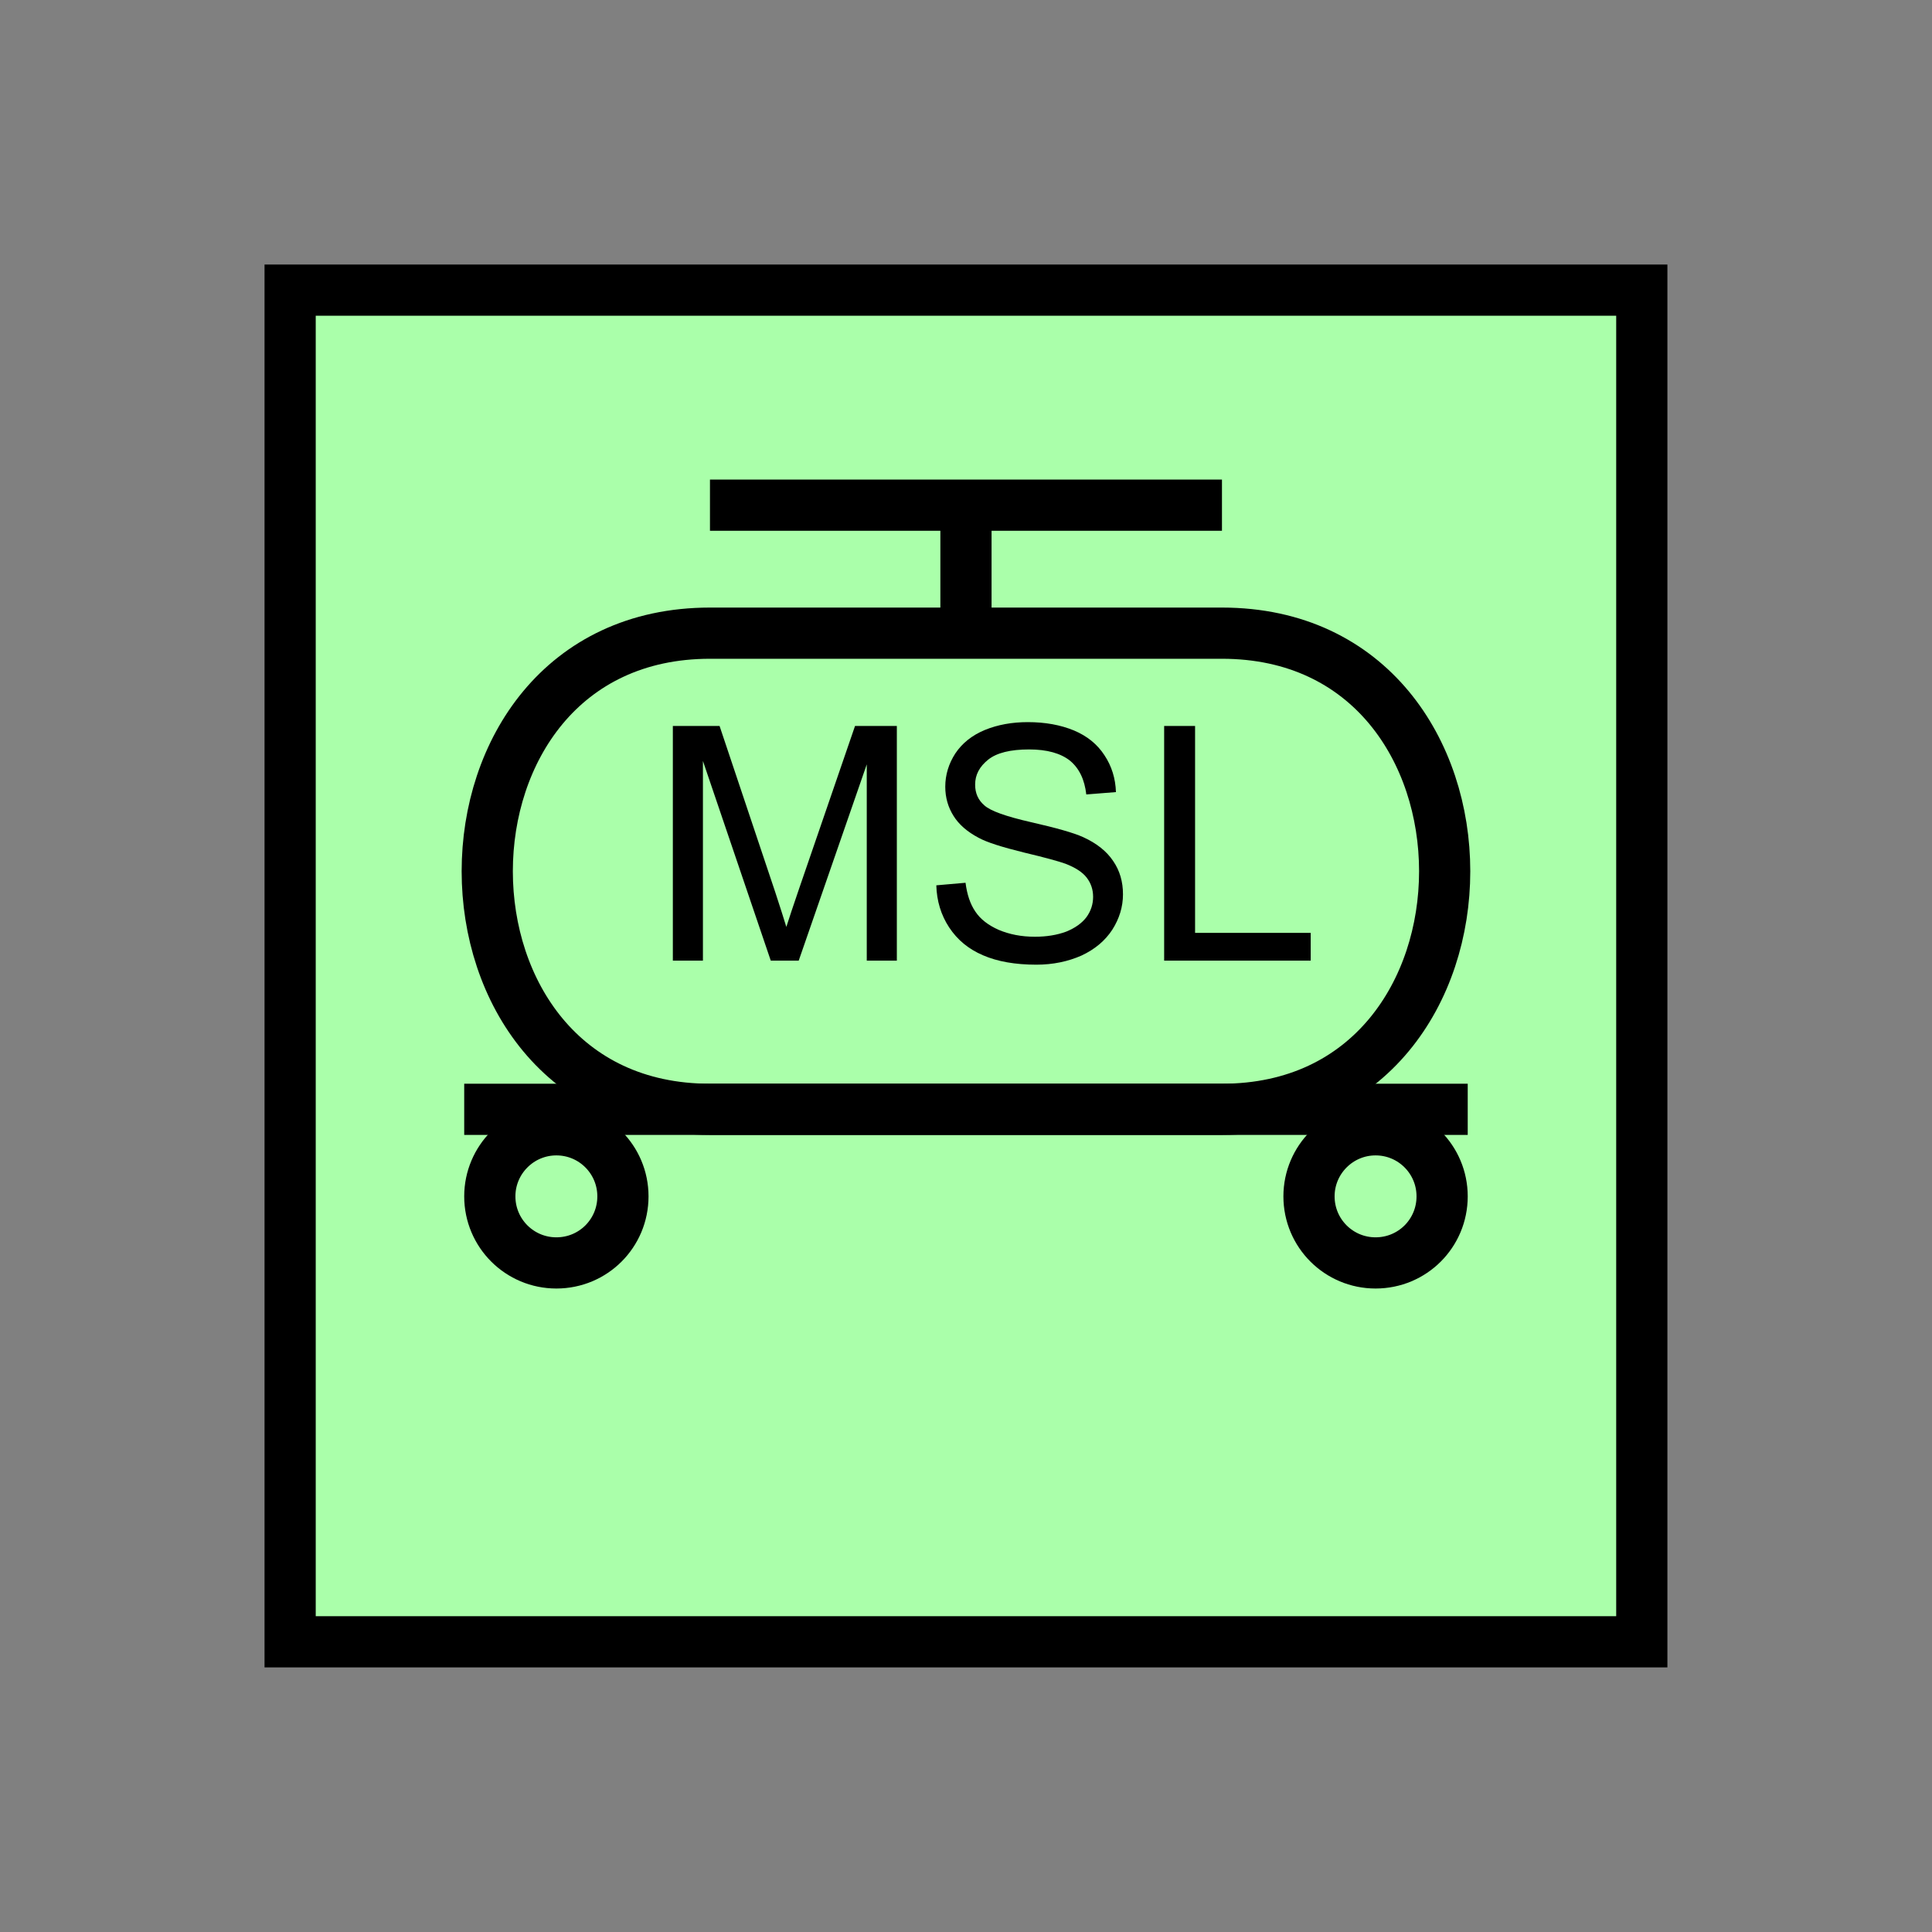 <?xml version="1.0" encoding="UTF-8" standalone="no"?>
<svg
   xmlns:dc="http://purl.org/dc/elements/1.1/"
   xmlns:cc="http://creativecommons.org/ns#"
   xmlns:rdf="http://www.w3.org/1999/02/22-rdf-syntax-ns#"
   xmlns:svg="http://www.w3.org/2000/svg"
   xmlns="http://www.w3.org/2000/svg"
   id="svg23"
   height="95.75mm"
   width="95.75mm"
   version="1.0">
  <rect width="100%" height="100%" fill="#808080" stroke="none"/>
  <defs
     id="defs3">
    <pattern
       y="0"
       x="0"
       height="6"
       width="6"
       patternUnits="userSpaceOnUse"
       id="EMFhbasepattern" />
  </defs>
  <path
     id="path5"
     d="  M 54.345,54.345   L 54.345,307.531   L 307.531,307.531   L 307.531,54.345   L 54.345,54.345   z "
     style="fill:#aaffaa;fill-rule:evenodd;fill-opacity:1;stroke:none;" />
  <path
     id="path7"
     d="  M 54.345,54.345   L 307.531,54.345   L 307.531,307.531   L 54.345,307.531   z "
     style="fill:none;stroke:#000000;stroke-width:9.59px;stroke-linecap:butt;stroke-linejoin:miter;stroke-miterlimit:10;stroke-dasharray:none;stroke-opacity:1;" />
  <path
     id="path9"
     d="  M 132.986,118.601   C 77.362,118.601 77.362,207.791 132.986,207.791   L 228.89,207.791   C 284.514,207.791 284.514,118.601 228.89,118.601   z "
     style="fill:none;stroke:#000000;stroke-width:9.59px;stroke-linecap:butt;stroke-linejoin:miter;stroke-miterlimit:10;stroke-dasharray:none;stroke-opacity:1;" />
  <path
     id="path11"
     d="  M 116.683,224.095   C 116.683,231.008 111.128,236.562 104.215,236.562   C 97.342,236.562 91.748,231.008 91.748,224.095   C 91.748,217.222 97.342,211.627 104.215,211.627   C 111.128,211.627 116.683,217.222 116.683,224.095  "
     style="fill:none;stroke:#000000;stroke-width:9.59px;stroke-linecap:butt;stroke-linejoin:miter;stroke-miterlimit:10;stroke-dasharray:none;stroke-opacity:1;" />
  <path
     id="path13"
     d="  M 270.129,224.095   C 270.129,231.008 264.574,236.562 257.661,236.562   C 250.788,236.562 245.194,231.008 245.194,224.095   C 245.194,217.222 250.788,211.627 257.661,211.627   C 264.574,211.627 270.129,217.222 270.129,224.095  "
     style="fill:none;stroke:#000000;stroke-width:9.59px;stroke-linecap:butt;stroke-linejoin:miter;stroke-miterlimit:10;stroke-dasharray:none;stroke-opacity:1;" />
  <path
     id="path15"
     d="  M 86.953,207.791   L 274.924,207.791  "
     style="fill:none;stroke:#000000;stroke-width:9.59px;stroke-linecap:butt;stroke-linejoin:miter;stroke-miterlimit:10;stroke-dasharray:none;stroke-opacity:1;" />
  <path
     id="path17"
     d="  M 132.986,94.625   L 228.89,94.625  "
     style="fill:none;stroke:#000000;stroke-width:9.59px;stroke-linecap:butt;stroke-linejoin:miter;stroke-miterlimit:10;stroke-dasharray:none;stroke-opacity:1;" />
  <path
     id="path19"
     d="  M 180.938,94.625   L 180.938,118.601  "
     style="fill:none;stroke:#000000;stroke-width:9.59px;stroke-linecap:butt;stroke-linejoin:miter;stroke-miterlimit:10;stroke-dasharray:none;stroke-opacity:1;" />
  <path
     id="path21"
     d="  M 126.033,179.939   L 126.033,135.983   L 134.785,135.983   L 145.214,167.112   C 146.173,170.029 146.852,172.187 147.292,173.625   C 147.811,172.027 148.571,169.669 149.65,166.553   L 160.159,135.983   L 167.991,135.983   L 167.991,179.939   L 162.357,179.939   L 162.357,143.176   L 149.61,179.939   L 144.375,179.939   L 131.668,142.537   L 131.668,179.939   z  M 175.384,165.833   L 180.858,165.354   C 181.138,167.552 181.737,169.35 182.696,170.748   C 183.615,172.147 185.094,173.306 187.092,174.185   C 189.09,175.024 191.328,175.464 193.845,175.464   C 196.043,175.464 198.001,175.144 199.719,174.505   C 201.398,173.825 202.676,172.906 203.515,171.787   C 204.355,170.629 204.754,169.35 204.754,167.991   C 204.754,166.633 204.355,165.434 203.555,164.395   C 202.756,163.356 201.438,162.517 199.599,161.797   C 198.401,161.358 195.803,160.639 191.767,159.68   C 187.731,158.681 184.894,157.801 183.296,156.922   C 181.178,155.803 179.619,154.445 178.62,152.846   C 177.582,151.208 177.062,149.37 177.062,147.372   C 177.062,145.134 177.701,143.056 178.94,141.138   C 180.219,139.22 182.057,137.742 184.455,136.743   C 186.892,135.744 189.569,135.264 192.526,135.264   C 195.763,135.264 198.64,135.784 201.158,136.822   C 203.635,137.861 205.553,139.42 206.872,141.458   C 208.231,143.496 208.95,145.813 209.03,148.371   L 203.476,148.81   C 203.156,146.013 202.157,143.935 200.439,142.497   C 198.68,141.098 196.123,140.379 192.766,140.379   C 189.25,140.379 186.692,141.018 185.094,142.297   C 183.456,143.616 182.656,145.134 182.656,146.972   C 182.656,148.571 183.216,149.849 184.375,150.848   C 185.494,151.887 188.411,152.926 193.126,154.005   C 197.881,155.084 201.118,156.003 202.876,156.802   C 205.434,157.961 207.312,159.48 208.51,161.278   C 209.749,163.076 210.349,165.154 210.349,167.512   C 210.349,169.869 209.669,172.067 208.351,174.145   C 206.992,176.223 205.074,177.821 202.596,178.98   C 200.079,180.099 197.242,180.698 194.125,180.698   C 190.129,180.698 186.812,180.099 184.135,178.94   C 181.418,177.781 179.34,176.063 177.781,173.705   C 176.263,171.388 175.464,168.75 175.384,165.833   z  M 218.061,179.939   L 218.061,135.983   L 223.855,135.983   L 223.855,174.744   L 245.513,174.744   L 245.513,179.939   z "
     style="fill:#000000;fill-rule:evenodd;fill-opacity:1;stroke:none;" />
</svg>
